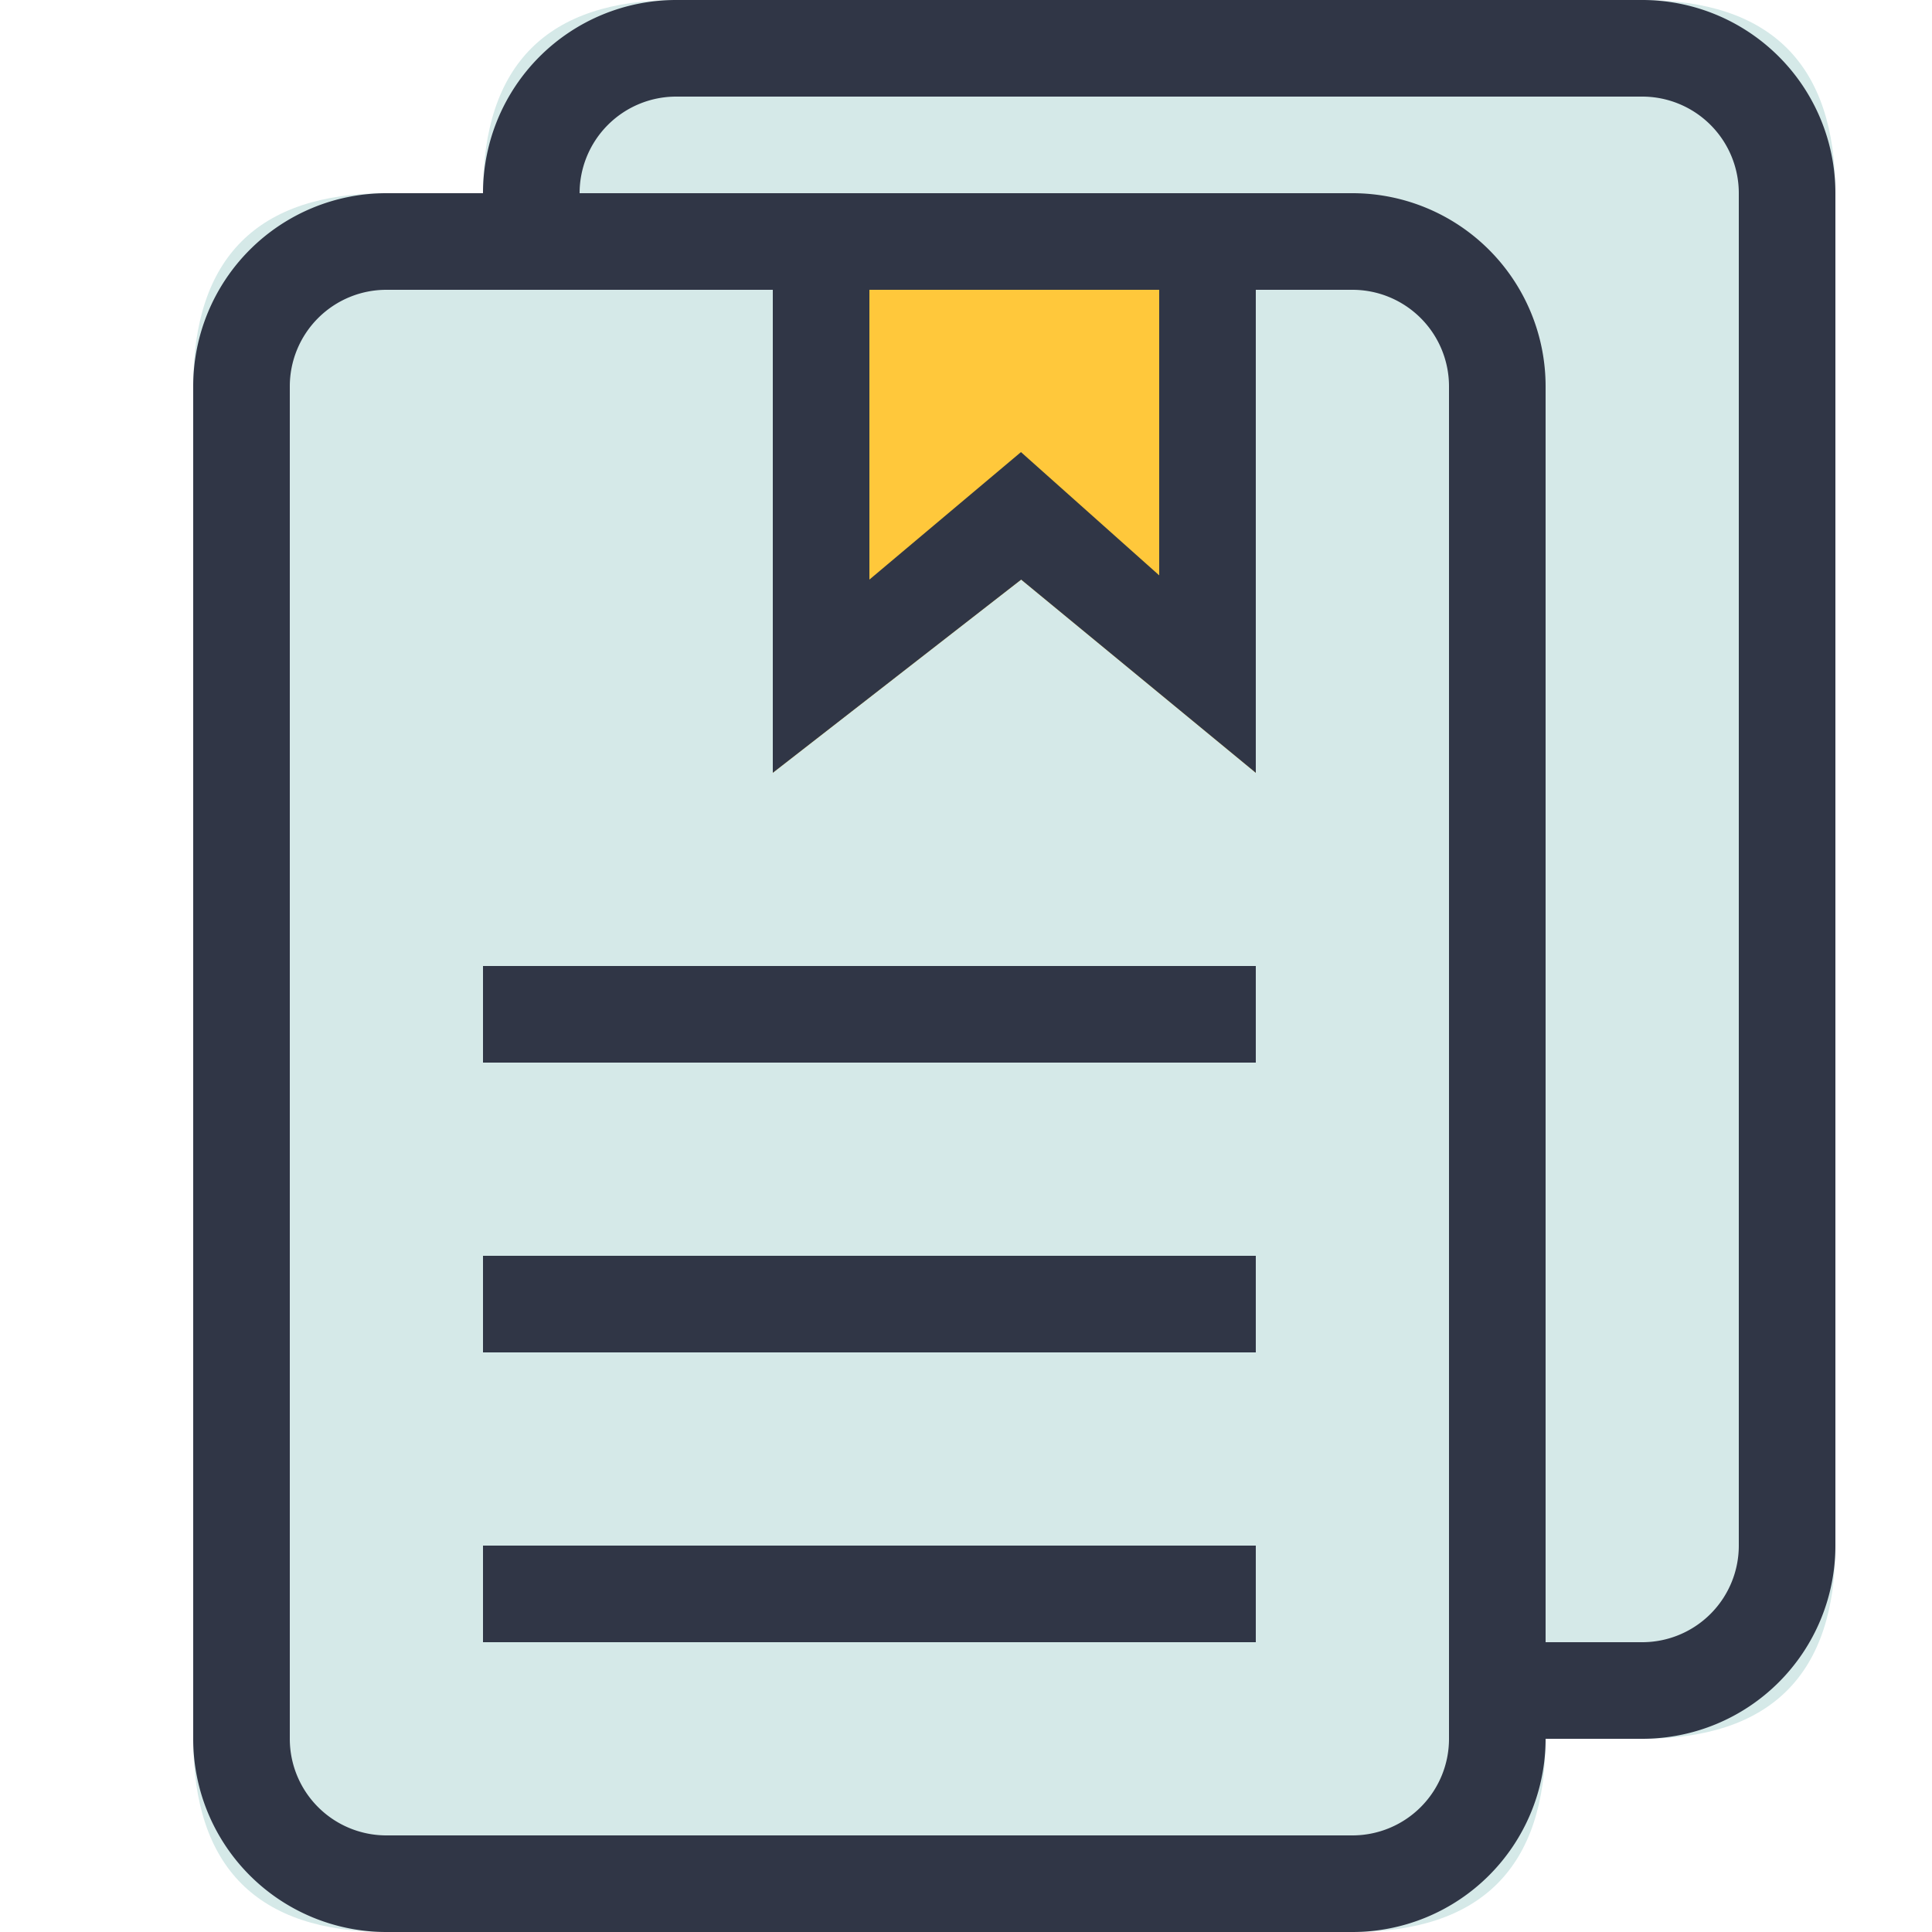 <?xml version="1.0" standalone="no"?><!DOCTYPE svg PUBLIC "-//W3C//DTD SVG 1.1//EN" "http://www.w3.org/Graphics/SVG/1.1/DTD/svg11.dtd"><svg class="icon" width="200px" height="200.00px" viewBox="0 0 1024 1024" version="1.1" xmlns="http://www.w3.org/2000/svg"><path d="M256 0m102.4 0l512 0q102.4 0 102.4 102.4l0 716.8q0 102.4-102.4 102.4l-512 0q-102.4 0-102.4-102.4l0-716.8q0-102.4 102.4-102.4Z" fill="#D5E9E8" /><path d="M358.4 0h512a102.4 102.4 0 0 1 102.4 102.4v716.8a102.4 102.4 0 0 1-102.4 102.4H358.4a102.4 102.4 0 0 1-102.4-102.4V102.4a102.4 102.4 0 0 1 102.4-102.4z m0 51.2a51.2 51.2 0 0 0-51.2 51.2v716.8a51.2 51.2 0 0 0 51.2 51.2h512a51.2 51.2 0 0 0 51.2-51.2V102.4a51.2 51.2 0 0 0-51.2-51.2H358.4z" fill="#303646" /><path d="M102.4 102.4m102.4 0l512 0q102.4 0 102.4 102.4l0 716.8q0 102.4-102.4 102.4l-512 0q-102.4 0-102.4-102.4l0-716.8q0-102.4 102.4-102.4Z" fill="#D5E9E8" /><path d="M204.8 102.4h512a102.4 102.4 0 0 1 102.4 102.4v716.8a102.4 102.4 0 0 1-102.4 102.4H204.8a102.4 102.4 0 0 1-102.4-102.4V204.8a102.4 102.4 0 0 1 102.4-102.4z m0 51.2a51.2 51.2 0 0 0-51.2 51.2v716.8a51.2 51.2 0 0 0 51.2 51.2h512a51.2 51.2 0 0 0 51.2-51.2V204.8a51.2 51.2 0 0 0-51.2-51.2H204.8z" fill="#303646" /><path d="M256 512h409.6v51.2H256v-51.2z m0 153.6h409.6v51.2H256v-51.2z m0 153.6h409.6v51.2H256v-51.2z" fill="#303646" /><path d="M409.6 102.4h256v307.2l-124.365-102.4L409.6 409.6z" fill="#FFC83B" /><path d="M409.6 102.4h256v307.2l-124.365-102.4L409.6 409.6V102.4z m51.2 51.2v153.6l80.333-67.584L614.4 304.947V153.6H460.8z" fill="#303646" /></svg>
